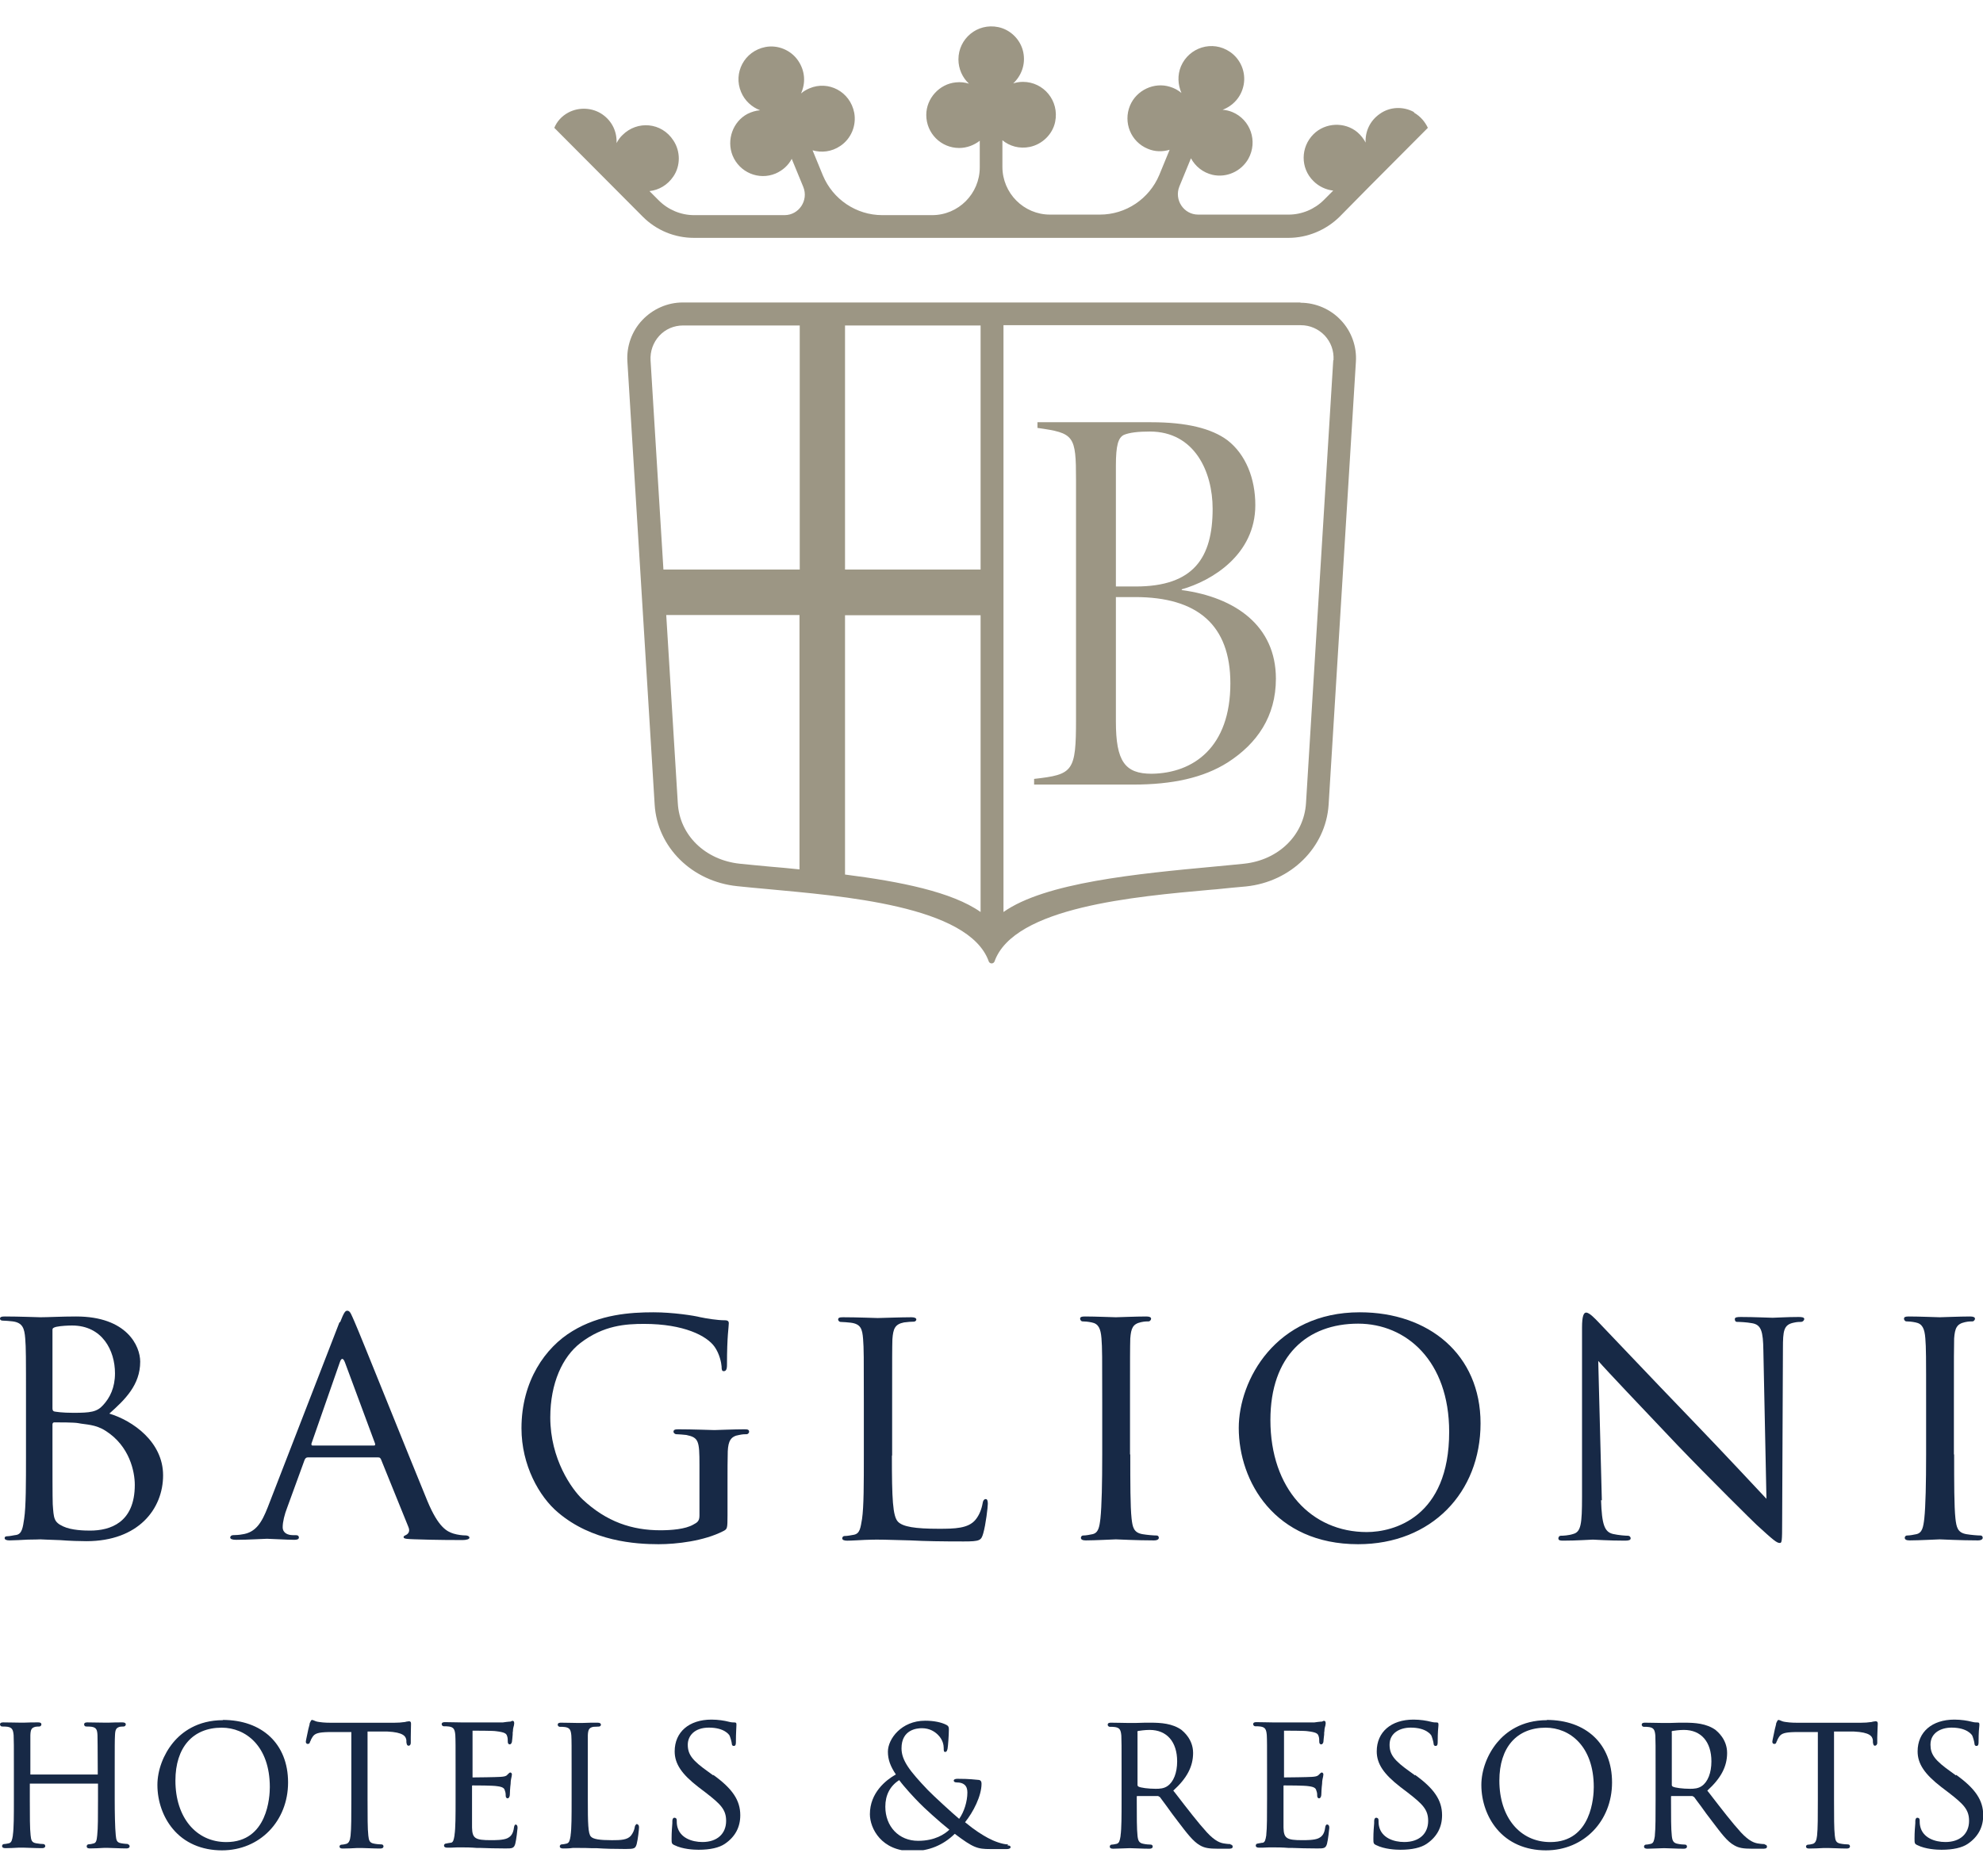 <svg width="74" height="70" viewBox="0 0 74 70" fill="none" xmlns="http://www.w3.org/2000/svg">
<g clip-path="url(#clip0_4774_11045)">
<path d="M4.79 68.811C4.79 68.811 4.608 68.801 4.521 68.782C4.348 68.753 4.339 68.657 4.32 68.483C4.291 68.204 4.281 67.625 4.281 67.153V66.074C4.281 65.12 4.281 64.946 4.291 64.753C4.3 64.532 4.339 64.474 4.473 64.435C4.55 64.426 4.579 64.426 4.617 64.426C4.656 64.426 4.694 64.387 4.694 64.349C4.694 64.272 4.598 64.272 4.56 64.272C4.435 64.272 4.204 64.272 4.07 64.281C4.012 64.281 3.964 64.281 3.955 64.281C3.955 64.281 3.916 64.281 3.878 64.281C3.744 64.281 3.465 64.272 3.264 64.272C3.225 64.272 3.139 64.272 3.139 64.349C3.139 64.387 3.168 64.426 3.216 64.426C3.273 64.426 3.369 64.426 3.417 64.435C3.6 64.464 3.628 64.551 3.638 64.753C3.638 64.946 3.648 65.139 3.648 66.083V66.209V66.218H1.133C1.133 66.218 1.133 66.218 1.133 66.209V66.083C1.133 65.139 1.133 64.946 1.133 64.753C1.142 64.541 1.171 64.474 1.325 64.435C1.392 64.426 1.43 64.426 1.469 64.426C1.507 64.426 1.545 64.387 1.545 64.349C1.545 64.272 1.459 64.272 1.421 64.272C1.286 64.272 1.046 64.272 0.912 64.281C0.864 64.281 0.826 64.281 0.816 64.281C0.806 64.281 0.778 64.281 0.73 64.281C0.586 64.281 0.326 64.272 0.125 64.272C0.086 64.272 0 64.272 0 64.349C0 64.387 0.038 64.426 0.077 64.426C0.134 64.426 0.23 64.426 0.278 64.435C0.451 64.464 0.49 64.541 0.509 64.753C0.518 64.946 0.518 65.12 0.518 66.074V67.153C0.518 67.751 0.518 68.223 0.48 68.474V68.493C0.451 68.666 0.432 68.753 0.336 68.782C0.288 68.791 0.211 68.811 0.154 68.811C0.106 68.811 0.077 68.849 0.077 68.888C0.077 68.936 0.115 68.965 0.202 68.965C0.336 68.965 0.566 68.955 0.701 68.946C0.758 68.946 0.797 68.946 0.806 68.946C0.806 68.946 0.835 68.946 0.874 68.946C0.998 68.946 1.296 68.965 1.565 68.965C1.68 68.965 1.689 68.907 1.689 68.888C1.689 68.849 1.661 68.811 1.613 68.811C1.565 68.811 1.44 68.801 1.344 68.782C1.181 68.753 1.161 68.666 1.142 68.483C1.113 68.233 1.113 67.76 1.113 67.172V66.556H3.657C3.657 66.556 3.657 66.556 3.657 66.565V67.182C3.657 67.77 3.657 68.233 3.628 68.483C3.609 68.676 3.59 68.772 3.485 68.791C3.417 68.811 3.36 68.82 3.312 68.82C3.264 68.82 3.235 68.859 3.235 68.897C3.235 68.975 3.321 68.975 3.36 68.975C3.494 68.975 3.734 68.965 3.868 68.955C3.916 68.955 3.955 68.955 3.964 68.955C3.974 68.955 4.003 68.955 4.041 68.955C4.176 68.955 4.464 68.975 4.713 68.975C4.828 68.975 4.838 68.917 4.838 68.897C4.838 68.859 4.809 68.82 4.761 68.82" fill="#172946"/>
<path d="M8.322 64.189C7.362 64.189 6.776 64.642 6.459 65.028C6.095 65.471 5.874 66.059 5.874 66.608C5.874 67.216 6.085 67.813 6.45 68.247C6.882 68.767 7.525 69.047 8.283 69.047C9.694 69.047 10.75 67.958 10.75 66.512C10.75 65.066 9.771 64.18 8.312 64.18M8.446 68.738C7.314 68.738 6.546 67.813 6.546 66.445C6.546 65.211 7.189 64.469 8.274 64.469C9.166 64.469 10.069 65.153 10.069 66.686C10.069 67.032 9.992 68.738 8.446 68.738Z" fill="#172946"/>
<path d="M15.3 64.228C15.3 64.228 15.252 64.228 15.213 64.237C15.185 64.237 15.156 64.247 15.117 64.257C14.993 64.276 14.849 64.286 14.685 64.286H12.382C12.315 64.286 12.084 64.286 11.911 64.257C11.815 64.247 11.748 64.218 11.71 64.199C11.681 64.189 11.662 64.18 11.643 64.18C11.614 64.18 11.595 64.218 11.556 64.305V64.324C11.556 64.324 11.537 64.421 11.508 64.517C11.46 64.758 11.412 64.951 11.412 64.999C11.412 65.047 11.451 65.076 11.479 65.076C11.527 65.076 11.556 65.057 11.566 65.008C11.566 64.999 11.575 64.98 11.585 64.97C11.595 64.931 11.614 64.893 11.662 64.816C11.748 64.681 11.883 64.642 12.257 64.633H13.111V67.167C13.111 67.765 13.111 68.237 13.082 68.497C13.063 68.671 13.025 68.777 12.919 68.806C12.852 68.825 12.785 68.835 12.746 68.835C12.698 68.835 12.67 68.873 12.67 68.902C12.67 68.979 12.756 68.979 12.794 68.979C12.929 68.979 13.188 68.97 13.322 68.96C13.38 68.96 13.418 68.96 13.428 68.96C13.428 68.96 13.466 68.96 13.514 68.96C13.649 68.96 13.937 68.979 14.186 68.979C14.302 68.979 14.311 68.921 14.311 68.902C14.311 68.854 14.282 68.825 14.234 68.825C14.177 68.825 14.042 68.815 13.956 68.796C13.793 68.767 13.764 68.68 13.745 68.497C13.716 68.247 13.716 67.775 13.716 67.167V64.613H14.455C15.05 64.642 15.146 64.787 15.165 64.941V65.008C15.175 65.076 15.185 65.143 15.252 65.143C15.29 65.143 15.329 65.105 15.329 65.037C15.329 65.008 15.329 64.931 15.329 64.825C15.329 64.662 15.338 64.45 15.338 64.334C15.338 64.295 15.338 64.237 15.281 64.237" fill="#172946"/>
<path d="M19.266 68.079C19.209 68.079 19.189 68.128 19.18 68.195C19.151 68.417 19.074 68.532 18.921 68.6C18.767 68.667 18.479 68.667 18.316 68.667C17.73 68.667 17.625 68.6 17.615 68.195C17.615 68.108 17.615 67.713 17.615 67.424C17.615 67.308 17.615 67.212 17.615 67.154V66.644C17.615 66.644 17.615 66.624 17.634 66.624C17.749 66.624 18.393 66.624 18.556 66.653C18.796 66.682 18.825 66.749 18.844 66.827C18.872 66.904 18.872 66.962 18.872 67.019C18.872 67.077 18.911 67.106 18.94 67.106C18.997 67.106 19.026 67.029 19.026 66.962C19.026 66.923 19.036 66.692 19.055 66.566C19.055 66.431 19.084 66.345 19.093 66.287C19.093 66.258 19.103 66.239 19.103 66.219C19.103 66.152 19.055 66.142 19.045 66.142C19.017 66.142 18.997 66.162 18.959 66.2C18.959 66.2 18.94 66.219 18.93 66.229C18.882 66.287 18.796 66.297 18.661 66.306H18.652C18.517 66.316 17.788 66.326 17.634 66.326C17.634 66.326 17.634 66.306 17.634 66.287V64.62V64.581C17.711 64.581 18.412 64.581 18.508 64.6C18.834 64.639 18.892 64.687 18.921 64.774C18.949 64.841 18.949 64.938 18.949 64.986C18.949 65.082 18.997 65.092 19.026 65.092C19.064 65.092 19.093 65.044 19.103 65.005C19.113 64.957 19.122 64.832 19.132 64.726C19.132 64.668 19.132 64.62 19.141 64.6C19.141 64.494 19.17 64.427 19.18 64.379C19.18 64.35 19.189 64.331 19.189 64.302C19.189 64.225 19.151 64.215 19.132 64.215C19.113 64.215 19.093 64.215 19.074 64.234C19.074 64.234 19.055 64.234 19.045 64.244C19.036 64.244 19.026 64.244 19.007 64.244C18.949 64.244 18.863 64.263 18.767 64.273C18.69 64.273 18.229 64.273 17.394 64.273H17.317C17.317 64.273 17.279 64.273 17.221 64.273C17.078 64.273 16.809 64.263 16.607 64.263C16.569 64.263 16.482 64.263 16.482 64.34C16.482 64.379 16.521 64.417 16.559 64.417C16.617 64.417 16.713 64.417 16.761 64.427C16.933 64.456 16.972 64.533 16.991 64.745C17.001 64.938 17.001 65.111 17.001 66.065V67.145C17.001 67.742 17.001 68.215 16.962 68.465V68.484C16.933 68.658 16.914 68.745 16.828 68.764C16.809 68.764 16.78 68.764 16.761 68.773C16.722 68.773 16.674 68.793 16.645 68.793C16.598 68.793 16.569 68.831 16.569 68.87C16.569 68.918 16.607 68.947 16.694 68.947C16.78 68.947 16.895 68.947 17.049 68.937C17.174 68.937 17.279 68.937 17.308 68.937C17.394 68.937 17.558 68.937 17.807 68.957H17.951C18.191 68.966 18.489 68.976 18.863 68.976C19.103 68.976 19.18 68.976 19.228 68.802C19.266 68.667 19.314 68.243 19.314 68.205C19.314 68.108 19.276 68.089 19.247 68.089" fill="#172946"/>
<path d="M23.779 68.052C23.779 68.052 23.702 68.09 23.692 68.157C23.673 68.292 23.616 68.408 23.548 68.495C23.414 68.659 23.164 68.668 22.838 68.668C22.377 68.668 22.137 68.63 22.051 68.533C21.945 68.427 21.936 68.023 21.936 67.174V66.076C21.936 65.122 21.936 64.948 21.936 64.755C21.945 64.543 21.984 64.466 22.147 64.437C22.214 64.437 22.3 64.428 22.348 64.428C22.387 64.428 22.425 64.399 22.425 64.36C22.425 64.312 22.387 64.283 22.3 64.283C22.166 64.283 21.888 64.283 21.734 64.293C21.676 64.293 21.638 64.293 21.628 64.293C21.628 64.293 21.59 64.293 21.542 64.293C21.398 64.293 21.148 64.283 20.937 64.283C20.899 64.283 20.812 64.283 20.812 64.36C20.812 64.399 20.851 64.437 20.889 64.437C20.947 64.437 21.043 64.437 21.091 64.447C21.264 64.476 21.302 64.553 21.321 64.765C21.331 64.958 21.331 65.131 21.331 66.085V67.165C21.331 67.762 21.331 68.235 21.293 68.485V68.504C21.264 68.678 21.244 68.765 21.148 68.794C21.101 68.803 21.024 68.823 20.966 68.823C20.918 68.823 20.889 68.861 20.889 68.9C20.889 68.948 20.928 68.977 21.014 68.977C21.11 68.977 21.244 68.977 21.369 68.957C21.446 68.957 21.532 68.957 21.619 68.957C21.753 68.957 21.907 68.957 22.108 68.967H22.281C22.569 68.986 22.905 68.996 23.347 68.996C23.673 68.996 23.711 68.977 23.759 68.813C23.807 68.63 23.846 68.263 23.846 68.196C23.846 68.167 23.846 68.08 23.779 68.08" fill="#172946"/>
<path d="M26.617 66.25L26.444 66.124C25.83 65.691 25.666 65.469 25.666 65.103C25.666 64.785 25.906 64.467 26.454 64.467C27.049 64.467 27.212 64.746 27.221 64.756C27.25 64.814 27.298 64.978 27.308 65.055C27.308 65.093 27.317 65.151 27.385 65.151C27.462 65.151 27.462 65.064 27.462 64.987C27.462 64.659 27.481 64.467 27.481 64.38C27.481 64.361 27.481 64.341 27.481 64.341C27.481 64.274 27.442 64.274 27.394 64.274C27.346 64.274 27.298 64.274 27.183 64.245C27.039 64.207 26.799 64.168 26.55 64.168C25.715 64.168 25.177 64.631 25.177 65.353C25.177 65.816 25.436 66.201 26.06 66.683L26.338 66.895C26.886 67.32 27.097 67.522 27.097 67.946C27.097 68.428 26.761 68.736 26.214 68.736C25.82 68.736 25.369 68.582 25.273 68.148C25.254 68.062 25.254 67.984 25.254 67.927C25.254 67.84 25.196 67.83 25.167 67.83C25.119 67.83 25.09 67.878 25.09 67.956C25.09 67.975 25.09 68.004 25.09 68.033C25.081 68.158 25.062 68.36 25.062 68.601C25.062 68.775 25.062 68.804 25.167 68.852C25.474 69.006 25.897 69.025 26.07 69.025C26.502 69.025 26.838 68.948 27.049 68.804C27.433 68.543 27.625 68.187 27.625 67.734C27.625 67.175 27.327 66.741 26.617 66.23" fill="#172946"/>
<path d="M37.617 68.825C37.405 68.825 37.079 68.7 36.868 68.585C36.657 68.469 36.397 68.315 36.013 67.997C36.311 67.63 36.628 67.023 36.628 66.561C36.628 66.493 36.609 66.416 36.493 66.416C36.129 66.377 35.879 66.377 35.725 66.377C35.658 66.377 35.591 66.397 35.591 66.445C35.591 66.484 35.629 66.512 35.697 66.512C35.831 66.512 35.927 66.541 35.994 66.599C36.071 66.667 36.1 66.763 36.1 66.888C36.1 67.226 35.975 67.621 35.793 67.871C35.572 67.688 34.833 67.013 34.621 66.792C33.95 66.088 33.642 65.693 33.642 65.24C33.642 64.537 34.218 64.489 34.401 64.489C34.698 64.489 34.89 64.623 35.005 64.739C35.188 64.922 35.217 65.125 35.217 65.231C35.217 65.327 35.217 65.375 35.274 65.375C35.322 65.375 35.342 65.337 35.361 65.25C35.38 65.153 35.409 64.729 35.409 64.546C35.409 64.469 35.409 64.411 35.313 64.363C35.13 64.267 34.842 64.209 34.526 64.209C33.633 64.209 33.134 64.893 33.134 65.365C33.134 65.664 33.23 65.915 33.431 66.214C33.057 66.426 32.462 66.898 32.462 67.698C32.462 68.228 32.894 69.076 34.036 69.076C34.66 69.076 35.197 68.854 35.629 68.43C36.321 68.951 36.474 68.999 36.954 68.999H37.578C37.636 68.999 37.712 68.98 37.712 68.931C37.712 68.864 37.636 68.864 37.597 68.864M34.257 68.691C33.546 68.691 33.038 68.16 33.038 67.418C33.038 66.985 33.211 66.647 33.556 66.426C33.738 66.676 34.113 67.081 34.295 67.264C34.458 67.438 35.063 67.987 35.428 68.276C35.255 68.44 34.89 68.691 34.266 68.691" fill="#172946"/>
<path d="M45.915 68.813C45.915 68.813 45.819 68.813 45.704 68.794C45.54 68.774 45.348 68.707 45.041 68.379C44.715 68.023 44.321 67.512 43.861 66.914L43.784 66.818C44.292 66.355 44.523 65.922 44.523 65.411C44.523 64.9 44.158 64.611 44.091 64.553C43.755 64.312 43.323 64.283 42.939 64.283C42.824 64.283 42.574 64.283 42.392 64.293C42.286 64.293 42.2 64.293 42.181 64.293C42.181 64.293 42.142 64.293 42.085 64.293C41.941 64.293 41.662 64.283 41.461 64.283C41.422 64.283 41.336 64.283 41.336 64.36C41.336 64.399 41.374 64.437 41.413 64.437C41.47 64.437 41.566 64.437 41.614 64.447C41.787 64.476 41.825 64.553 41.845 64.765C41.854 64.958 41.854 65.131 41.854 66.085V67.165C41.854 67.762 41.854 68.235 41.816 68.495V68.514C41.787 68.688 41.768 68.774 41.672 68.803C41.624 68.813 41.547 68.832 41.489 68.832C41.441 68.832 41.413 68.871 41.413 68.909C41.413 68.957 41.451 68.986 41.538 68.986C41.691 68.986 42.008 68.967 42.114 68.967C42.133 68.967 42.142 68.967 42.142 68.967C42.142 68.967 42.171 68.967 42.209 68.967C42.334 68.967 42.632 68.986 42.891 68.986C43.006 68.986 43.016 68.928 43.016 68.909C43.016 68.861 42.987 68.832 42.939 68.832C42.881 68.832 42.757 68.823 42.67 68.803C42.507 68.774 42.469 68.688 42.449 68.504C42.421 68.254 42.421 67.782 42.421 67.184V67.04C42.421 67.04 42.421 67.02 42.44 67.02H43.217C43.217 67.02 43.256 67.04 43.285 67.059C43.342 67.136 43.429 67.252 43.534 67.396C43.659 67.57 43.803 67.772 43.947 67.955C44.292 68.408 44.523 68.716 44.782 68.861C44.945 68.957 45.118 68.986 45.444 68.986H45.828C45.915 68.986 46.001 68.986 46.001 68.909C46.001 68.871 45.972 68.832 45.924 68.832M42.44 64.64C42.44 64.64 42.44 64.601 42.469 64.592C42.536 64.582 42.728 64.553 42.901 64.553C43.544 64.553 43.928 64.996 43.928 65.729C43.928 66.153 43.793 66.49 43.572 66.644C43.438 66.741 43.275 66.75 43.131 66.75C42.862 66.75 42.555 66.712 42.478 66.664C42.459 66.644 42.449 66.635 42.449 66.606V64.63L42.44 64.64Z" fill="#172946"/>
<path d="M49.539 68.079C49.481 68.079 49.462 68.128 49.452 68.195C49.423 68.417 49.347 68.532 49.193 68.6C49.039 68.667 48.752 68.667 48.598 68.667C48.012 68.667 47.907 68.6 47.897 68.195C47.897 68.108 47.897 67.713 47.897 67.424C47.897 67.308 47.897 67.212 47.897 67.154V66.644C47.897 66.644 47.897 66.624 47.916 66.624C48.032 66.624 48.675 66.624 48.838 66.653C49.078 66.682 49.107 66.749 49.126 66.827C49.155 66.904 49.155 66.962 49.155 67.019C49.155 67.077 49.193 67.106 49.222 67.106C49.279 67.106 49.308 67.029 49.308 66.962C49.308 66.923 49.318 66.692 49.337 66.566C49.337 66.431 49.366 66.345 49.376 66.287C49.376 66.258 49.385 66.239 49.385 66.219C49.385 66.152 49.337 66.142 49.328 66.142C49.299 66.142 49.279 66.162 49.241 66.2C49.241 66.2 49.222 66.219 49.212 66.229C49.155 66.287 49.078 66.297 48.944 66.306H48.934C48.8 66.316 48.07 66.326 47.916 66.326C47.916 66.326 47.916 66.306 47.916 66.287V64.62V64.581C47.993 64.581 48.694 64.581 48.79 64.6C49.116 64.639 49.174 64.687 49.203 64.774C49.231 64.841 49.231 64.938 49.231 64.986C49.231 65.082 49.279 65.092 49.308 65.092C49.347 65.092 49.376 65.044 49.385 65.005C49.385 64.957 49.404 64.832 49.414 64.726C49.414 64.668 49.414 64.62 49.423 64.6C49.423 64.494 49.452 64.427 49.462 64.379C49.462 64.35 49.471 64.331 49.471 64.302C49.471 64.225 49.433 64.215 49.414 64.215C49.395 64.215 49.376 64.215 49.356 64.234C49.356 64.234 49.337 64.234 49.328 64.244C49.318 64.244 49.308 64.244 49.289 64.244C49.231 64.244 49.145 64.263 49.049 64.273C48.972 64.273 48.512 64.273 47.676 64.273H47.6C47.6 64.273 47.561 64.273 47.504 64.273C47.36 64.273 47.091 64.263 46.889 64.263C46.851 64.263 46.764 64.263 46.764 64.34C46.764 64.379 46.803 64.417 46.841 64.417C46.899 64.417 46.995 64.417 47.043 64.427C47.216 64.456 47.254 64.533 47.273 64.745C47.283 64.938 47.283 65.111 47.283 66.065V67.145C47.283 67.742 47.283 68.215 47.254 68.465V68.484C47.225 68.658 47.206 68.745 47.12 68.764C47.1 68.764 47.072 68.764 47.053 68.773C47.014 68.773 46.966 68.793 46.937 68.793C46.889 68.793 46.861 68.831 46.861 68.87C46.861 68.918 46.899 68.947 46.985 68.947C47.072 68.947 47.187 68.947 47.34 68.937C47.465 68.937 47.571 68.937 47.6 68.937C47.686 68.937 47.849 68.937 48.099 68.957H48.243C48.483 68.966 48.78 68.976 49.155 68.976C49.395 68.976 49.471 68.976 49.52 68.802C49.558 68.667 49.606 68.243 49.606 68.205C49.606 68.108 49.568 68.089 49.539 68.089" fill="#172946"/>
<path d="M52.806 66.25L52.633 66.124C52.019 65.691 51.855 65.469 51.855 65.103C51.855 64.659 52.249 64.467 52.643 64.467C53.238 64.467 53.401 64.746 53.411 64.756C53.439 64.814 53.487 64.978 53.497 65.055C53.497 65.093 53.507 65.151 53.574 65.151C53.651 65.151 53.651 65.064 53.651 64.987C53.651 64.659 53.67 64.467 53.679 64.38C53.679 64.361 53.679 64.341 53.679 64.341C53.679 64.274 53.641 64.274 53.593 64.274C53.545 64.274 53.497 64.274 53.382 64.245C53.238 64.207 52.998 64.168 52.748 64.168C51.913 64.168 51.376 64.631 51.376 65.353C51.376 65.816 51.635 66.201 52.259 66.683L52.537 66.895C53.084 67.32 53.295 67.522 53.295 67.946C53.295 68.428 52.959 68.736 52.403 68.736C52.009 68.736 51.558 68.582 51.462 68.148C51.443 68.062 51.443 67.984 51.443 67.927C51.443 67.84 51.385 67.83 51.356 67.83C51.308 67.83 51.28 67.878 51.28 67.956C51.28 67.975 51.28 68.004 51.28 68.033C51.27 68.158 51.251 68.36 51.251 68.601C51.251 68.775 51.251 68.804 51.356 68.852C51.664 69.006 52.086 69.025 52.259 69.025C52.691 69.025 53.027 68.948 53.238 68.804C53.622 68.543 53.814 68.187 53.814 67.734C53.814 67.175 53.516 66.741 52.806 66.23" fill="#172946"/>
<path d="M57.728 64.189C56.768 64.189 56.183 64.642 55.866 65.028C55.501 65.471 55.28 66.059 55.28 66.608C55.28 67.216 55.492 67.813 55.856 68.247C56.288 68.767 56.931 69.047 57.69 69.047C59.101 69.047 60.157 67.958 60.157 66.512C60.157 65.066 59.178 64.18 57.718 64.18M57.853 68.738C56.72 68.738 55.952 67.813 55.952 66.445C55.952 65.211 56.595 64.469 57.68 64.469C58.573 64.469 59.475 65.153 59.475 66.686C59.475 67.032 59.398 68.738 57.853 68.738Z" fill="#172946"/>
<path d="M65.843 68.813C65.843 68.813 65.747 68.813 65.632 68.794C65.468 68.774 65.276 68.707 64.969 68.379C64.643 68.023 64.249 67.512 63.788 66.914L63.712 66.818C64.221 66.355 64.451 65.922 64.451 65.411C64.451 64.9 64.086 64.611 64.019 64.553C63.683 64.312 63.251 64.283 62.867 64.283C62.752 64.283 62.502 64.283 62.32 64.293C62.214 64.293 62.128 64.293 62.109 64.293C62.109 64.293 62.07 64.293 62.013 64.293C61.869 64.293 61.59 64.283 61.389 64.283C61.35 64.283 61.264 64.283 61.264 64.36C61.264 64.399 61.302 64.437 61.341 64.437C61.398 64.437 61.494 64.437 61.542 64.447C61.715 64.476 61.754 64.553 61.773 64.765C61.782 64.958 61.782 65.131 61.782 66.085V67.165C61.782 67.762 61.782 68.235 61.754 68.495V68.514C61.725 68.688 61.706 68.774 61.609 68.803C61.562 68.813 61.485 68.832 61.427 68.832C61.379 68.832 61.35 68.871 61.35 68.909C61.35 68.957 61.389 68.986 61.475 68.986C61.629 68.986 61.945 68.967 62.051 68.967C62.07 68.967 62.08 68.967 62.08 68.967C62.08 68.967 62.109 68.967 62.147 68.967C62.272 68.967 62.569 68.986 62.829 68.986C62.944 68.986 62.953 68.928 62.953 68.909C62.953 68.861 62.925 68.832 62.877 68.832C62.829 68.832 62.694 68.823 62.608 68.803C62.445 68.774 62.406 68.688 62.387 68.504C62.358 68.254 62.358 67.782 62.358 67.184V67.04C62.358 67.04 62.358 67.02 62.377 67.02H63.155C63.155 67.02 63.193 67.04 63.222 67.059C63.28 67.136 63.366 67.261 63.472 67.396C63.596 67.57 63.74 67.772 63.885 67.955C64.23 68.408 64.451 68.716 64.72 68.861C64.883 68.957 65.056 68.986 65.382 68.986H65.766C65.852 68.986 65.939 68.986 65.939 68.909C65.939 68.871 65.91 68.832 65.862 68.832M62.377 64.64C62.377 64.64 62.377 64.601 62.406 64.592C62.473 64.582 62.665 64.553 62.838 64.553C63.481 64.553 63.865 64.996 63.865 65.729C63.865 66.153 63.731 66.49 63.51 66.644C63.376 66.741 63.212 66.75 63.069 66.75C62.8 66.75 62.493 66.712 62.416 66.664C62.397 66.644 62.387 66.635 62.387 66.606V64.63L62.377 64.64Z" fill="#172946"/>
<path d="M70.025 64.228C70.025 64.228 69.977 64.228 69.939 64.237C69.91 64.237 69.881 64.247 69.843 64.257C69.718 64.276 69.574 64.286 69.411 64.286H67.107C67.04 64.286 66.809 64.286 66.637 64.257C66.541 64.247 66.474 64.218 66.435 64.199C66.406 64.189 66.387 64.18 66.368 64.18C66.339 64.18 66.32 64.218 66.281 64.305V64.324C66.281 64.324 66.262 64.421 66.234 64.517C66.186 64.758 66.138 64.951 66.138 64.999C66.138 65.047 66.176 65.076 66.205 65.076C66.253 65.076 66.281 65.057 66.291 65.008C66.291 64.999 66.301 64.98 66.31 64.97C66.32 64.931 66.339 64.893 66.387 64.816C66.474 64.681 66.608 64.642 66.982 64.633H67.837V67.167C67.837 67.765 67.837 68.237 67.808 68.497C67.788 68.671 67.75 68.777 67.645 68.806C67.577 68.825 67.51 68.835 67.472 68.835C67.424 68.835 67.395 68.873 67.395 68.902C67.395 68.979 67.481 68.979 67.52 68.979C67.654 68.979 67.913 68.97 68.048 68.96C68.105 68.96 68.144 68.96 68.153 68.96C68.163 68.96 68.192 68.96 68.24 68.96C68.374 68.96 68.662 68.979 68.912 68.979C69.027 68.979 69.036 68.921 69.036 68.902C69.036 68.854 69.008 68.825 68.96 68.825C68.902 68.825 68.768 68.815 68.681 68.796C68.518 68.767 68.489 68.68 68.47 68.497C68.441 68.247 68.441 67.775 68.441 67.167V64.613H69.18C69.776 64.642 69.872 64.787 69.891 64.941V65.008C69.9 65.076 69.91 65.143 69.968 65.143C70.006 65.143 70.054 65.105 70.054 65.037C70.054 65.008 70.054 64.931 70.054 64.825C70.054 64.662 70.073 64.45 70.073 64.334C70.073 64.295 70.073 64.237 70.016 64.237" fill="#172946"/>
<path d="M72.99 66.25L72.817 66.124C72.203 65.691 72.04 65.469 72.04 65.103C72.04 64.659 72.433 64.467 72.827 64.467C73.422 64.467 73.585 64.746 73.595 64.756C73.624 64.814 73.672 64.978 73.681 65.055C73.681 65.093 73.691 65.151 73.758 65.151C73.835 65.151 73.835 65.064 73.835 64.987C73.835 64.659 73.854 64.467 73.864 64.38C73.864 64.361 73.864 64.341 73.864 64.341C73.864 64.274 73.825 64.274 73.777 64.274C73.729 64.274 73.681 64.274 73.566 64.245C73.422 64.207 73.182 64.168 72.933 64.168C72.097 64.168 71.56 64.631 71.56 65.353C71.56 65.816 71.819 66.201 72.443 66.683L72.721 66.895C73.269 67.32 73.48 67.522 73.48 67.946C73.48 68.428 73.144 68.736 72.597 68.736C72.203 68.736 71.752 68.582 71.656 68.148C71.637 68.062 71.637 67.984 71.637 67.927C71.637 67.84 71.579 67.83 71.55 67.83C71.502 67.83 71.474 67.878 71.474 67.956C71.474 67.975 71.474 68.004 71.474 68.033C71.464 68.158 71.445 68.36 71.445 68.601C71.445 68.775 71.445 68.804 71.55 68.852C71.858 69.006 72.28 69.025 72.453 69.025C72.885 69.025 73.221 68.948 73.432 68.804C73.816 68.543 74.008 68.187 74.008 67.734C74.008 67.175 73.71 66.741 73 66.23" fill="#172946"/>
<path d="M52.766 4.182C52.363 3.961 51.863 3.98 51.489 4.25C51.115 4.51 50.942 4.915 50.961 5.32C50.884 5.175 50.788 5.05 50.654 4.934C50.184 4.539 49.454 4.568 49.013 5.011C48.532 5.493 48.523 6.274 49.013 6.756C49.214 6.958 49.483 7.083 49.752 7.112L49.406 7.459C49.06 7.806 48.581 8.008 48.091 8.008H44.712C44.175 8.008 43.81 7.459 44.011 6.958L44.443 5.907C44.606 6.206 44.885 6.438 45.25 6.524C45.768 6.64 46.315 6.399 46.584 5.927C46.949 5.271 46.661 4.462 45.989 4.182C45.873 4.134 45.749 4.105 45.624 4.096C46.008 3.951 46.325 3.623 46.411 3.161C46.498 2.689 46.296 2.207 45.902 1.937C45.24 1.484 44.367 1.773 44.069 2.477C43.934 2.804 43.954 3.161 44.088 3.469C43.963 3.363 43.819 3.286 43.656 3.238C43.071 3.055 42.408 3.363 42.168 3.941C41.909 4.568 42.197 5.291 42.831 5.551C43.099 5.667 43.387 5.667 43.647 5.589L43.263 6.524C42.888 7.421 42.015 8.008 41.045 8.008H39.183C38.204 8.008 37.407 7.209 37.407 6.226V5.233C37.676 5.455 38.041 5.561 38.425 5.483C38.895 5.387 39.279 5.011 39.375 4.549C39.538 3.758 38.943 3.055 38.175 3.055C38.05 3.055 37.925 3.074 37.81 3.113C38.108 2.833 38.281 2.409 38.185 1.946C38.089 1.484 37.714 1.108 37.254 1.012C36.466 0.848 35.766 1.445 35.766 2.216C35.766 2.573 35.919 2.901 36.159 3.122C36.006 3.074 35.842 3.055 35.67 3.074C35.055 3.132 34.566 3.672 34.566 4.288C34.566 4.973 35.113 5.522 35.794 5.522C36.082 5.522 36.351 5.416 36.562 5.252V6.245C36.562 7.228 35.766 8.028 34.786 8.028H32.924C31.955 8.028 31.081 7.44 30.707 6.544L30.323 5.609C30.659 5.705 31.033 5.667 31.36 5.445C31.763 5.175 31.964 4.684 31.878 4.211C31.724 3.411 30.908 2.997 30.208 3.296C30.093 3.344 29.977 3.411 29.891 3.488C30.064 3.113 30.054 2.66 29.785 2.264C29.517 1.869 29.027 1.667 28.566 1.754C27.77 1.908 27.357 2.727 27.654 3.431C27.789 3.758 28.058 3.999 28.365 4.115C28.211 4.125 28.048 4.173 27.894 4.25C27.347 4.539 27.107 5.223 27.337 5.801C27.597 6.438 28.317 6.736 28.941 6.476C29.209 6.36 29.421 6.168 29.545 5.927L29.977 6.977C30.179 7.478 29.814 8.028 29.277 8.028H25.898C25.408 8.028 24.928 7.825 24.583 7.478L24.237 7.131C24.583 7.093 24.909 6.91 25.13 6.582C25.398 6.187 25.398 5.647 25.13 5.243C24.688 4.558 23.776 4.491 23.229 5.04C23.133 5.127 23.066 5.233 23.008 5.339C23.027 4.934 22.855 4.529 22.48 4.269C22.106 4.009 21.597 3.99 21.204 4.202C20.954 4.337 20.781 4.539 20.685 4.77L22.864 6.958L23.987 8.086C24.496 8.596 25.178 8.876 25.898 8.876H48.081C48.792 8.876 49.483 8.587 49.992 8.086L51.105 6.958L53.284 4.77C53.178 4.549 53.015 4.346 52.766 4.202" fill="#9C9684"/>
<path d="M44.1 22.03V21.991C45.223 21.673 46.845 20.7 46.845 18.849C46.845 17.857 46.49 16.961 45.808 16.43C45.213 15.987 44.282 15.756 42.958 15.756H38.715V15.968C40.087 16.161 40.154 16.247 40.154 17.915V26.839C40.154 28.796 40.049 28.901 38.59 29.065V29.277H42.285C43.745 29.277 44.906 29.027 45.818 28.449C46.912 27.745 47.613 26.733 47.613 25.326C47.613 23.35 46.096 22.29 44.109 22.02M41.642 17.375C41.642 16.614 41.729 16.334 41.94 16.228C42.151 16.141 42.468 16.103 42.91 16.103C44.58 16.103 45.252 17.606 45.252 18.985C45.252 20.806 44.551 21.885 42.382 21.885H41.642V17.365V17.375ZM42.977 28.873C41.978 28.873 41.642 28.41 41.642 26.926V22.28H42.362C44.685 22.28 45.914 23.321 45.914 25.5C45.914 27.88 44.541 28.853 42.977 28.873Z" fill="#9C9684"/>
<path d="M48.524 11.287H25.477C24.91 11.287 24.363 11.528 23.97 11.943C23.576 12.357 23.375 12.925 23.413 13.494L24.43 30.023C24.526 31.613 25.822 32.895 27.512 33.068C27.857 33.107 28.222 33.136 28.616 33.174C31.361 33.434 36.161 33.781 36.9 35.882C36.919 35.921 36.957 35.95 37.005 35.95C37.053 35.95 37.092 35.921 37.111 35.882C37.831 33.839 42.391 33.454 45.165 33.203C45.165 33.203 45.318 33.193 45.395 33.184C45.779 33.145 46.153 33.107 46.499 33.078C48.179 32.904 49.475 31.622 49.58 30.032L50.598 13.504C50.636 12.935 50.435 12.367 50.041 11.952C49.657 11.538 49.1 11.297 48.534 11.297M29.835 32.442C29.451 32.403 29.067 32.364 28.702 32.336C28.318 32.297 27.953 32.268 27.608 32.23C26.322 32.095 25.361 31.169 25.294 29.974L24.862 22.949H29.835V32.442ZM29.835 21.252H24.757L24.277 13.446C24.258 13.109 24.373 12.781 24.603 12.53C24.834 12.28 25.15 12.145 25.496 12.145H29.844V21.252H29.835ZM36.593 34.032C35.527 33.28 33.588 32.895 31.534 32.634V22.958H36.593V34.032ZM36.593 21.252H31.534V12.145H36.593V21.252ZM49.753 13.446L48.736 29.974C48.659 31.169 47.708 32.095 46.422 32.23C46.077 32.268 45.712 32.297 45.328 32.336C42.429 32.605 39.002 32.933 37.447 34.032V12.135H48.544C48.88 12.135 49.196 12.27 49.436 12.521C49.667 12.771 49.782 13.089 49.763 13.436" fill="#9C9684"/>
<path d="M0.97 52.325C0.97 50.609 0.97 50.301 0.941 49.944C0.912 49.568 0.845 49.356 0.47 49.308C0.384 49.298 0.182 49.279 0.086 49.279C0.048 49.279 0 49.25 0 49.212C0 49.144 0.048 49.125 0.182 49.125C0.701 49.125 1.44 49.154 1.507 49.154C1.776 49.154 2.313 49.125 2.841 49.125C4.742 49.125 5.232 50.233 5.232 50.812C5.232 51.679 4.665 52.228 4.08 52.749C4.944 53.009 6.086 53.799 6.086 55.052C6.086 56.305 5.164 57.51 3.225 57.51C3.014 57.51 2.601 57.5 2.246 57.471C1.881 57.462 1.555 57.442 1.507 57.442C1.478 57.442 1.277 57.452 1.037 57.452C0.806 57.462 0.528 57.481 0.355 57.481C0.24 57.481 0.173 57.452 0.173 57.394C0.173 57.355 0.202 57.327 0.259 57.327C0.365 57.327 0.509 57.288 0.605 57.278C0.826 57.24 0.854 56.989 0.902 56.671C0.97 56.218 0.97 55.341 0.97 54.281V52.334V52.325ZM1.958 52.556C1.958 52.633 1.987 52.662 2.035 52.672C2.102 52.681 2.304 52.72 2.736 52.72C3.369 52.72 3.619 52.691 3.849 52.431C4.099 52.161 4.291 51.785 4.291 51.245C4.291 50.397 3.82 49.462 2.688 49.462C2.563 49.462 2.285 49.472 2.102 49.511C1.997 49.539 1.958 49.559 1.958 49.626V52.537V52.556ZM1.958 53.78C1.958 54.638 1.958 55.958 1.968 56.132C2.006 56.662 2.006 56.797 2.361 56.96C2.669 57.105 3.149 57.115 3.36 57.115C4.108 57.115 5.03 56.825 5.03 55.409C5.03 54.917 4.838 53.963 3.945 53.395C3.561 53.144 3.197 53.163 2.918 53.105C2.774 53.076 2.208 53.076 2.025 53.076C1.987 53.076 1.958 53.105 1.958 53.154V53.761V53.78Z" fill="#172946"/>
<path d="M12.69 49.344C12.834 48.978 12.882 48.91 12.959 48.91C13.074 48.91 13.112 49.064 13.227 49.315C13.438 49.787 15.262 54.346 15.954 56.023C16.366 57.006 16.683 57.15 16.923 57.227C17.086 57.276 17.259 57.295 17.374 57.295C17.441 57.295 17.518 57.324 17.518 57.382C17.518 57.439 17.393 57.468 17.259 57.468C17.086 57.468 16.251 57.468 15.464 57.439C15.243 57.43 15.061 57.43 15.061 57.362C15.061 57.314 15.09 57.314 15.138 57.285C15.205 57.256 15.32 57.17 15.243 56.986L14.216 54.452C14.187 54.404 14.178 54.384 14.111 54.384H11.48C11.432 54.384 11.394 54.413 11.365 54.481L10.722 56.244C10.616 56.514 10.549 56.794 10.549 56.986C10.549 57.208 10.741 57.285 10.933 57.285H11.039C11.125 57.285 11.154 57.324 11.154 57.372C11.154 57.439 11.087 57.459 10.981 57.459C10.712 57.459 10.088 57.42 9.964 57.42C9.848 57.42 9.272 57.459 8.812 57.459C8.668 57.459 8.591 57.43 8.591 57.372C8.591 57.324 8.639 57.285 8.697 57.285C8.773 57.285 8.946 57.276 9.033 57.256C9.551 57.189 9.772 56.803 9.992 56.244L12.671 49.334L12.69 49.344ZM13.957 53.941C14.005 53.941 14.005 53.912 13.995 53.864L12.872 50.838C12.805 50.664 12.738 50.664 12.68 50.838L11.624 53.864C11.615 53.912 11.624 53.941 11.663 53.941H13.966H13.957Z" fill="#172946"/>
<path d="M26.102 54.665C26.102 53.768 26.073 53.643 25.613 53.547C25.517 53.537 25.325 53.518 25.229 53.518C25.19 53.518 25.133 53.469 25.133 53.431C25.133 53.354 25.181 53.335 25.315 53.335C25.834 53.335 26.592 53.364 26.659 53.364C26.707 53.364 27.427 53.335 27.773 53.335C27.897 53.335 27.955 53.344 27.955 53.431C27.955 53.469 27.907 53.518 27.869 53.518C27.792 53.518 27.715 53.518 27.581 53.547C27.273 53.595 27.177 53.768 27.158 54.154C27.149 54.501 27.149 54.828 27.149 55.301V56.534C27.149 57.045 27.139 57.055 26.995 57.132C26.265 57.508 25.238 57.623 24.576 57.623C23.712 57.623 22.09 57.517 20.823 56.438C20.122 55.85 19.46 54.674 19.46 53.296C19.46 51.532 20.352 50.279 21.36 49.672C22.387 49.046 23.52 48.969 24.384 48.969C25.114 48.969 25.91 49.094 26.131 49.152C26.361 49.2 26.765 49.267 27.053 49.267C27.168 49.267 27.197 49.316 27.197 49.373C27.197 49.528 27.129 49.827 27.129 50.935C27.129 51.118 27.081 51.166 27.005 51.166C26.937 51.166 26.928 51.099 26.928 50.993C26.918 50.848 26.851 50.52 26.669 50.26C26.381 49.846 25.517 49.402 24.038 49.402C23.357 49.402 22.522 49.451 21.658 50.116C20.996 50.626 20.535 51.609 20.535 52.891C20.535 54.453 21.341 55.571 21.735 55.946C22.637 56.794 23.597 57.103 24.643 57.103C25.046 57.103 25.574 57.064 25.872 56.891C26.016 56.814 26.102 56.766 26.102 56.553V54.645V54.665Z" fill="#172946"/>
<path d="M33.283 54.301C33.283 55.929 33.312 56.585 33.513 56.787C33.696 56.97 34.137 57.047 35.03 57.047C35.625 57.047 36.134 57.038 36.403 56.71C36.547 56.537 36.633 56.305 36.671 56.084C36.681 56.007 36.719 55.939 36.786 55.939C36.834 55.939 36.863 55.987 36.863 56.113C36.863 56.238 36.786 56.893 36.691 57.221C36.614 57.481 36.575 57.52 35.961 57.52C35.145 57.52 34.511 57.51 33.983 57.481C33.465 57.471 33.081 57.452 32.745 57.452C32.688 57.452 32.496 57.452 32.275 57.462C32.044 57.471 31.795 57.491 31.613 57.491C31.497 57.491 31.43 57.462 31.43 57.404C31.43 57.365 31.459 57.317 31.517 57.317C31.622 57.317 31.766 57.288 31.872 57.269C32.093 57.221 32.112 57.009 32.169 56.681C32.236 56.228 32.236 55.351 32.236 54.291V52.344C32.236 50.629 32.236 50.32 32.208 49.964C32.179 49.588 32.121 49.405 31.747 49.357C31.651 49.347 31.459 49.328 31.363 49.328C31.325 49.328 31.277 49.28 31.277 49.241C31.277 49.174 31.325 49.154 31.459 49.154C31.977 49.154 32.688 49.183 32.755 49.183C32.803 49.183 33.657 49.154 34.012 49.154C34.127 49.154 34.195 49.183 34.195 49.241C34.195 49.28 34.147 49.318 34.108 49.318C34.032 49.318 33.859 49.328 33.734 49.347C33.398 49.414 33.331 49.578 33.302 49.974C33.292 50.32 33.292 50.639 33.292 52.354V54.33L33.283 54.301Z" fill="#172946"/>
<path d="M42.179 54.272C42.179 55.341 42.179 56.209 42.227 56.662C42.265 56.989 42.303 57.192 42.639 57.249C42.812 57.278 43.052 57.298 43.158 57.298C43.225 57.298 43.244 57.346 43.244 57.384C43.244 57.433 43.196 57.481 43.062 57.481C42.428 57.481 41.689 57.442 41.641 57.442C41.574 57.442 40.864 57.481 40.518 57.481C40.403 57.481 40.336 57.452 40.336 57.384C40.336 57.346 40.364 57.298 40.422 57.298C40.528 57.298 40.672 57.269 40.768 57.249C40.988 57.201 41.027 56.989 41.065 56.662C41.113 56.209 41.132 55.341 41.132 54.272V52.325C41.132 50.609 41.132 50.301 41.104 49.944C41.075 49.568 40.988 49.395 40.739 49.347C40.604 49.318 40.47 49.308 40.393 49.308C40.345 49.308 40.307 49.25 40.307 49.212C40.307 49.144 40.355 49.125 40.489 49.125C40.864 49.125 41.574 49.154 41.641 49.154C41.689 49.154 42.428 49.125 42.774 49.125C42.899 49.125 42.956 49.154 42.956 49.212C42.956 49.25 42.908 49.308 42.87 49.308C42.793 49.308 42.716 49.308 42.582 49.337C42.275 49.404 42.208 49.559 42.179 49.944C42.169 50.291 42.169 50.609 42.169 52.325V54.272H42.179Z" fill="#172946"/>
<path d="M50.748 48.969C53.311 48.969 55.25 50.54 55.25 53.113C55.25 55.686 53.426 57.623 50.681 57.623C47.561 57.623 46.227 55.272 46.227 53.286C46.227 51.503 47.6 48.969 50.739 48.969M50.998 57.17C52.015 57.17 54.079 56.621 54.079 53.431C54.079 50.781 52.476 49.393 50.681 49.393C48.78 49.393 47.408 50.588 47.408 52.988C47.408 55.561 48.943 57.17 51.007 57.17" fill="#172946"/>
<path d="M59.747 55.977C59.776 56.883 59.872 57.163 60.189 57.24C60.4 57.288 60.659 57.307 60.755 57.307C60.803 57.307 60.851 57.346 60.851 57.404C60.851 57.471 60.774 57.49 60.64 57.49C59.997 57.49 59.536 57.452 59.44 57.452C59.344 57.452 58.854 57.49 58.336 57.49C58.221 57.49 58.154 57.481 58.154 57.404C58.154 57.355 58.192 57.307 58.24 57.307C58.326 57.307 58.538 57.298 58.71 57.24C58.998 57.163 59.037 56.864 59.037 55.862V49.539C59.037 49.096 59.104 48.98 59.19 48.98C59.315 48.98 59.517 49.202 59.632 49.318C59.814 49.501 61.475 51.265 63.232 53.086C64.355 54.252 65.574 55.563 65.919 55.929L65.804 50.397C65.794 49.684 65.727 49.433 65.382 49.376C65.171 49.337 64.911 49.327 64.825 49.327C64.748 49.327 64.739 49.26 64.739 49.221C64.739 49.154 64.825 49.144 64.959 49.144C65.478 49.144 66.015 49.173 66.15 49.173C66.284 49.173 66.659 49.144 67.119 49.144C67.234 49.144 67.33 49.154 67.33 49.221C67.33 49.26 67.282 49.327 67.206 49.327C67.158 49.327 67.062 49.327 66.937 49.356C66.562 49.433 66.534 49.655 66.534 50.32L66.505 56.787C66.505 57.519 66.495 57.577 66.418 57.577C66.303 57.577 66.188 57.481 65.555 56.903C65.439 56.797 63.798 55.177 62.588 53.915C61.273 52.527 59.987 51.178 59.642 50.783L59.776 55.987L59.747 55.977Z" fill="#172946"/>
<path d="M72.923 54.272C72.923 55.341 72.923 56.209 72.971 56.662C73.01 56.989 73.048 57.192 73.384 57.249C73.557 57.278 73.797 57.298 73.903 57.298C73.97 57.298 73.989 57.346 73.989 57.384C73.989 57.433 73.941 57.481 73.806 57.481C73.173 57.481 72.434 57.442 72.386 57.442C72.319 57.442 71.608 57.481 71.263 57.481C71.147 57.481 71.08 57.452 71.08 57.384C71.08 57.346 71.109 57.298 71.167 57.298C71.272 57.298 71.416 57.269 71.512 57.249C71.733 57.201 71.772 56.989 71.81 56.662C71.858 56.209 71.877 55.341 71.877 54.272V52.325C71.877 50.609 71.877 50.301 71.848 49.944C71.82 49.568 71.733 49.395 71.484 49.347C71.349 49.318 71.215 49.308 71.138 49.308C71.09 49.308 71.052 49.25 71.052 49.212C71.052 49.144 71.1 49.125 71.234 49.125C71.608 49.125 72.319 49.154 72.386 49.154C72.434 49.154 73.173 49.125 73.519 49.125C73.643 49.125 73.701 49.154 73.701 49.212C73.701 49.25 73.653 49.308 73.615 49.308C73.538 49.308 73.461 49.308 73.327 49.337C73.019 49.404 72.952 49.559 72.923 49.944C72.914 50.291 72.914 50.609 72.914 52.325V54.272H72.923Z" fill="#172946"/>
</g>
<defs>
<clipPath id="clip0_4774_11045">
<rect width="74" height="68.08" fill="white" transform="translate(0 0.961)"/>
</clipPath>
</defs>
</svg>
